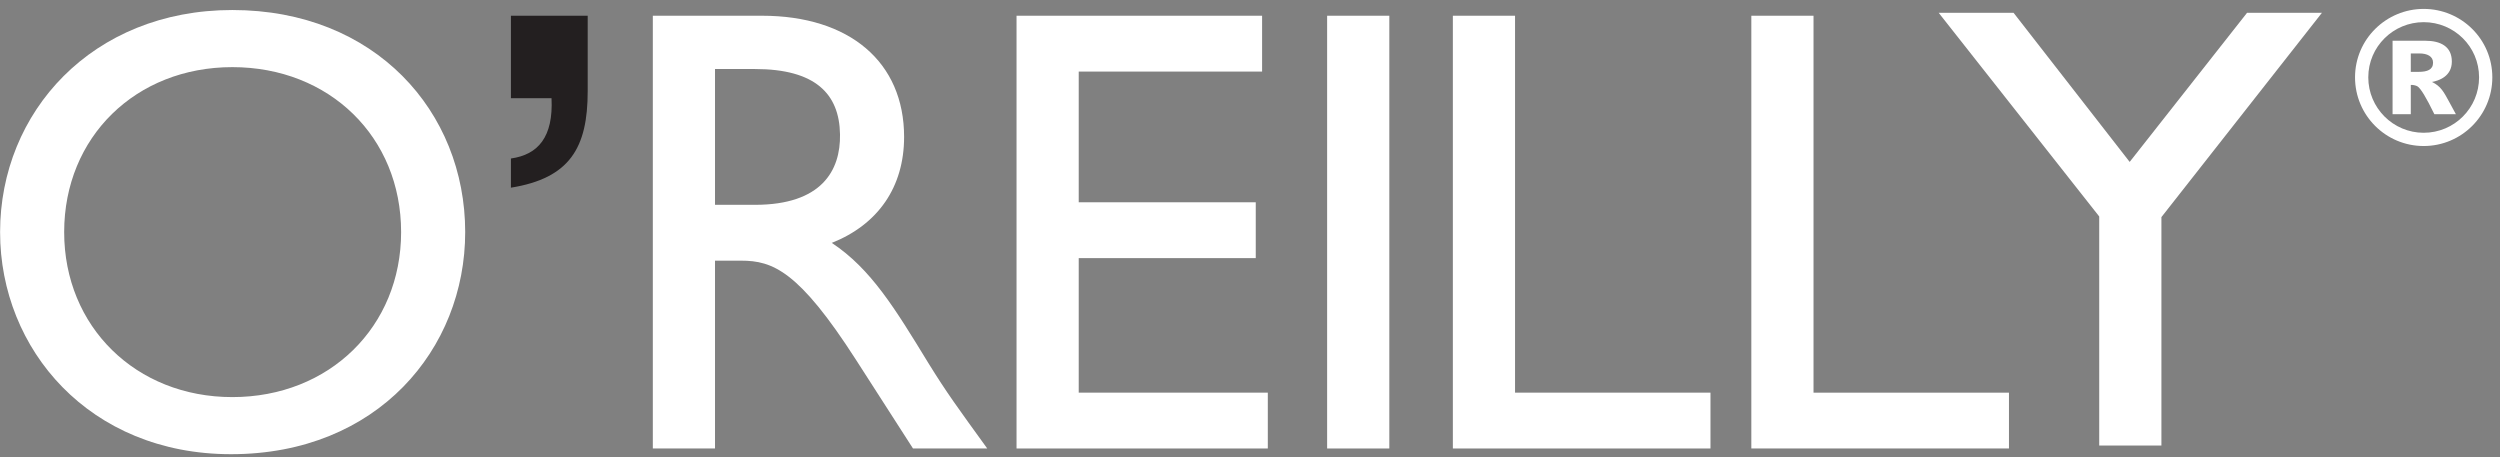 <?xml version="1.0" encoding="UTF-8" standalone="no"?>
<svg xmlns="http://www.w3.org/2000/svg" height="56.25" width="307.5" version="1.1">


<rect width="100%" height="100%" fill="#808080" stroke="none"/>


<g id="g10" transform="matrix(1.25,0,0,-1.25,0,56.25)">
	<g id="g12" transform="scale(.1)" fill="white">
		<path id="path14" d="m0.086 221.6c0-115.5 88.039-218.53 227.27-218.53 144.24 0 230.4 103.65 230.4 218.53 0 118.64-88.66 218.54-229.15 218.54-137.99 0-228.52-100.52-228.52-218.54zm63.062 0c0 93.661 70.555 162.34 165.46 162.34 95.532 0 166.09-68.683 166.09-162.34 0-93.031-70.554-162.34-166.09-162.34-94.91 0-165.46 69.308-165.46 162.34" fill-rule="evenodd"/>
		<path id="path16" d="m502.74 265.32c58.067 9.364 75.551 39.336 75.551 94.907v74.3h-75.551v-81.171h39.961c1.875-38.086-13.113-55.567-39.961-59.317v-28.719" fill="#231f20"/>
		<path id="path18" d="m642.38 434.52v-425.83h61.191v184.82h25.598c31.219 0 56.82-9.988 113.02-97.402l56.195-87.414h73.055c-29.35 40.583-39.96 54.943-58.07 84.286-32.47 53.08-56.2 92.42-94.91 118.01 45.582 18.11 71.18 54.946 71.18 104.27 0 73.679-53.7 119.26-139.86 119.26h-107.39zm61.191-52.449h39.336c59.317 0 83.043-24.347 83.668-64.308 0.625-35.594-18.109-69.309-83.668-69.309h-39.336v133.62" fill-rule="evenodd"/>
		<path id="path20" d="m1241.9 434.52h-241.63v-425.83h247.25v54.945h-186.06v132.37h174.2v54.945h-174.2v128.62h180.44v54.945"/>
		<path id="path22" d="m1305.9 8.691h61.191v425.83h-61.191v-425.83z"/>
		<path id="path24" d="m1490.8 434.52h-61.19v-425.83h253.5v54.945h-192.31v370.89"/>
		<path id="path26" d="m1784.5 434.52h-61.19v-425.83h253.51v54.945h-192.32v370.89"/><path id="path28" d="m2095.6 290.68-114.26 146.73h-73.68l157.97-200.43v-225.4h61.2v224.78l157.96 201.05h-73.68l-115.51-146.73"/>
		<path id="path30" d="m2384.9 441.23c-36.76 0-67.55-29.7-67.55-67.368 0-37.304 30.24-67.547 67.55-67.547 37.3 0 67.55 30.243 67.55 67.547 0 37.668-30.61 67.368-67.55 67.368zm0-13.039c29.88 0 54.51-23.907 54.51-54.329 0-30.062-24.27-54.511-54.51-54.511-30.06 0-54.51 24.449-54.51 54.511 0 30.422 24.81 54.329 54.51 54.329zm-30.61-18.293v-72.254h17.93v28.793c2.17 0.179 4.89-0.543 6.34-1.266 3.44-1.992 8.87-11.23 16.84-27.527h21.19l-6.7 12.312c-5.07 9.238-7.97 15.215-16.84 19.379 6.7 1.266 19.56 5.434 19.56 20.102 0 15.031-11.41 20.461-26.08 20.461h-32.24zm17.93-12.493h8.51c7.79 0 13.4-2.898 13.4-9.058 0-6.879-5.61-9.051-14.12-9.051h-7.79v18.109" fill-rule="evenodd"/>
	</g>
</g>

</svg>
